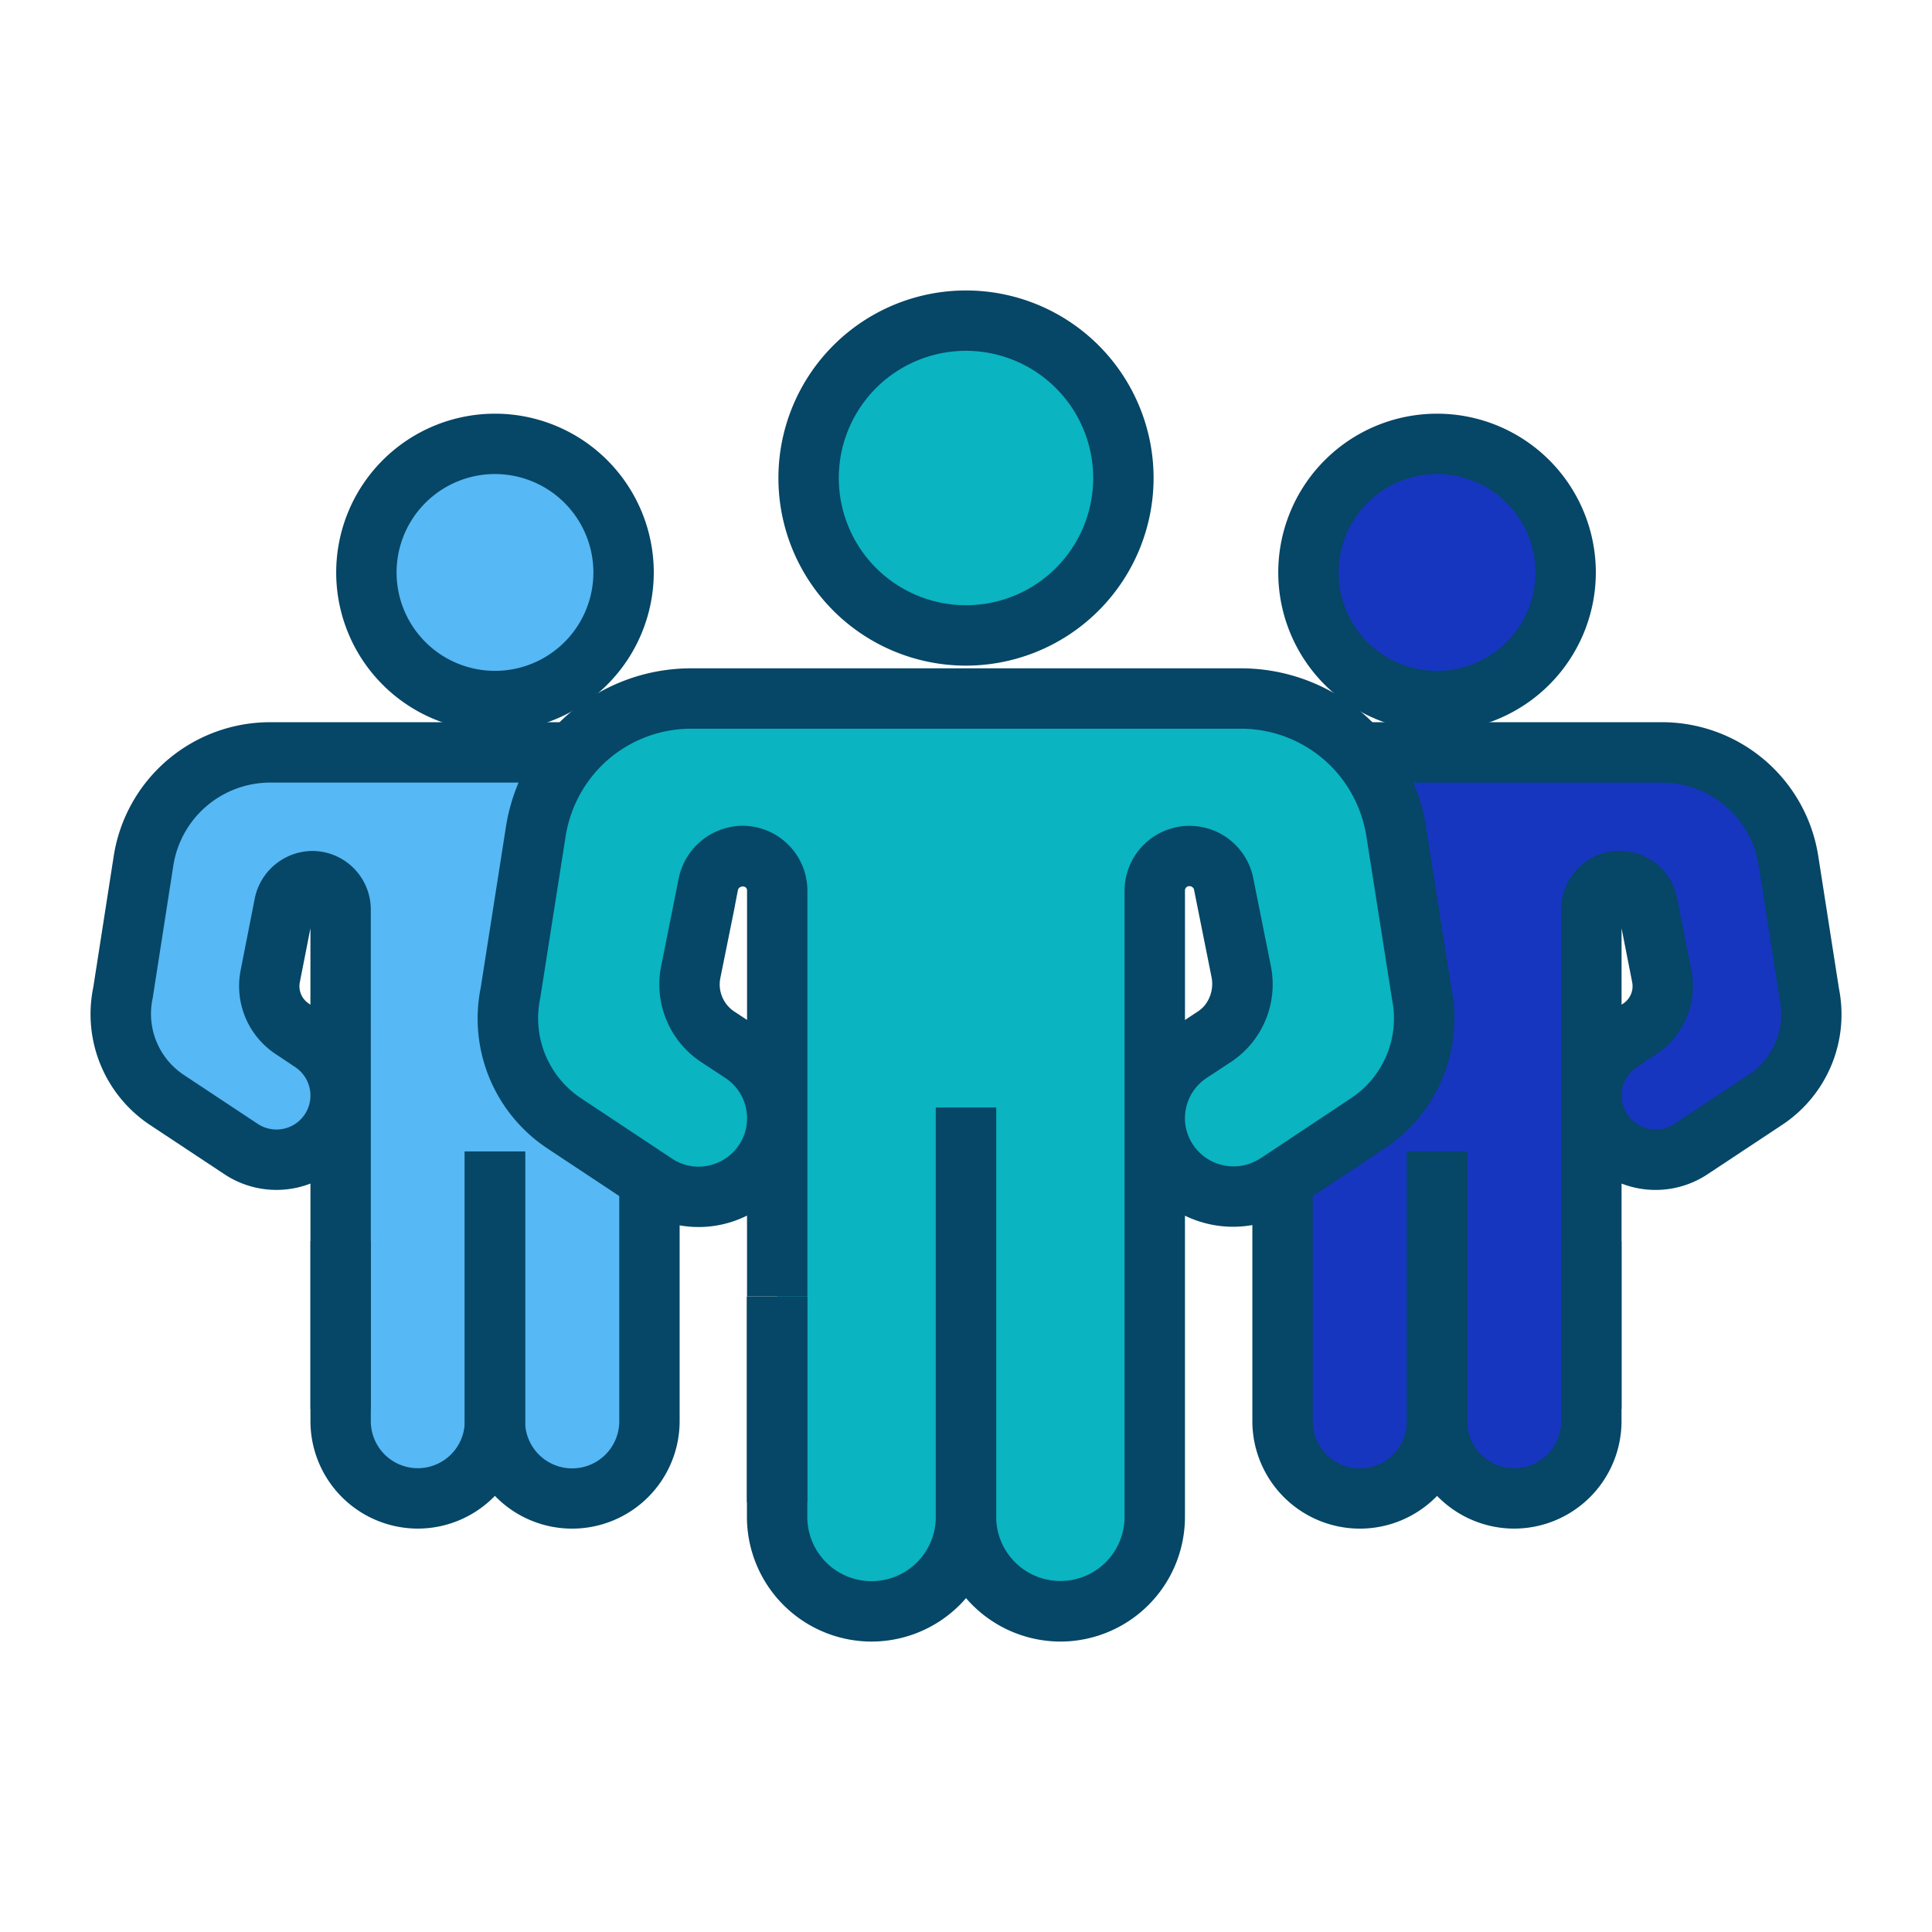 <svg xmlns="http://www.w3.org/2000/svg" data-name="Layer 2" viewBox="0 0 64 64"><path fill="#0ab4c1" d="M25.71,37.46A2.595,2.595,0,0,1,21.7,39.2l-.19-.11-2.83-1.88a4.181,4.181,0,0,1-1.77-4.3l.84-5.38a5.309,5.309,0,0,1,1.22-2.61,5.193,5.193,0,0,1,3.92-1.78H41.11a5.193,5.193,0,0,1,3.92,1.78,5.309,5.309,0,0,1,1.22,2.61l.84,5.38a4.181,4.181,0,0,1-1.77,4.3l-2.83,1.88-.19.11a2.647,2.647,0,0,1-1.44.45,2.594,2.594,0,0,1-2.57-2.19,1.84,1.84,0,0,1-.04-.41,2.59,2.59,0,0,1,1.17-2.17l.81-.54a2.299,2.299,0,0,0,.46-.42,2.143,2.143,0,0,0,.43-1.72l-.47-2.32v-.02l-.12-.6a1.173,1.173,0,0,0-1.12-.91,1.152,1.152,0,0,0-1.16,1.15V50.25a3.125,3.125,0,1,1-6.25,0,3.13,3.13,0,1,1-6.26,0v-7.3h.01V29.5a1.152,1.152,0,0,0-1.16-1.15,1.173,1.173,0,0,0-1.12.91l-.12.6v.01l-.47,2.33a2.143,2.143,0,0,0,.43,1.72,2.299,2.299,0,0,0,.46.42l.81.54a2.59,2.59,0,0,1,1.17,2.17A1.963,1.963,0,0,1,25.71,37.46Z"/><circle cx="47.6" cy="18.96" r="4.26" fill="#1636bf"/><path fill="#1636bf" d="M45.05,49.64a2.559,2.559,0,0,1-2.56-2.56V39.09l2.83-1.88a4.181,4.181,0,0,0,1.77-4.3l-.84-5.38a5.309,5.309,0,0,0-1.22-2.61H55.05a4.263,4.263,0,0,1,4.2,3.61l.68,4.38a3.424,3.424,0,0,1-1.44,3.52l-2.47,1.63a2.127,2.127,0,0,1-2.36-3.54l.67-.45a1.695,1.695,0,0,0,.72-1.74l-.47-2.39a.957.957,0,0,0-.92-.75.933.933,0,0,0-.94.94V47.08a2.557,2.557,0,0,1-5.11.13A2.567,2.567,0,0,1,45.05,49.64Z"/><path fill="#56b8f4" d="M7.98,38.06,5.51,36.43a3.424,3.424,0,0,1-1.44-3.52l.68-4.38a4.263,4.263,0,0,1,4.2-3.61H18.97a5.309,5.309,0,0,0-1.22,2.61l-.84,5.38a4.181,4.181,0,0,0,1.77,4.3l2.83,1.88v7.99a2.557,2.557,0,0,1-5.11.13,2.562,2.562,0,0,1-5.12-.13V30.13a.933.933,0,0,0-.94-.94.957.957,0,0,0-.92.75l-.47,2.39a1.695,1.695,0,0,0,.72,1.74l.67.45a2.127,2.127,0,0,1-2.36,3.54Z"/><path fill="#0ab4c1" d="M32,21.05a5.215,5.215,0,1,1,5.21-5.21A5.207,5.207,0,0,1,32,21.05Z"/><circle cx="16.4" cy="18.96" r="4.26" fill="#56b8f4"/><path fill="#064666" d="M32 22.05a6.214 6.214 0 116.214-6.214A6.22 6.22 0 0132 22.05zm0-10.429a4.214 4.214 0 104.214 4.215A4.219 4.219 0 0032 11.621zM35.132 54.379A4.137 4.137 0 0131 50.246V36.692h2V50.246a2.126 2.126 0 104.253 0V29.499a2.152 2.152 0 014.253-.455l.593 2.96A3.081 3.081 0 0140.796 35.166l-.828.545a1.596 1.596 0 00-.715 1.334 1.546 1.546 0 00.019.251 1.613 1.613 0 002.487 1.07l.186-.119 2.82-1.874a3.168 3.168 0 001.348-3.269l-.852-5.417a4.258 4.258 0 00-.986-2.109 4.208 4.208 0 00-3.167-1.439H22.893A4.209 4.209 0 0019.723 25.582a4.258 4.258 0 00-.984 2.109l-.843 5.372A3.185 3.185 0 0019.236 36.374l3.001 1.99a1.576 1.576 0 001.542.148 1.592 1.592 0 00.948-1.208 1.75 1.75 0 00.02-.26A1.598 1.598 0 0024.029 35.709l-.81-.532a3.081 3.081 0 01-1.32-3.159l.589-2.946a2.179 2.179 0 012.104-1.717 2.152 2.152 0 012.154 2.145V42.945h-2V40.268c-.055.027-.11.054-.167.078a3.583 3.583 0 01-3.44-.311l-3.012-1.996a5.162 5.162 0 01-2.201-5.327l.836-5.335a6.21 6.21 0 016.13-5.238H41.107a6.208 6.208 0 016.129 5.234l.845 5.38a5.146 5.146 0 01-2.208 5.285L42.847 40.044a3.656 3.656 0 01-3.594.227v9.976A4.131 4.131 0 0135.132 54.379zM24.353 29.959l-.02.112-.471 2.33a1.076 1.076 0 00.473 1.114l.412.271V29.499c0-.183-.268-.168-.302-.016zm15.055-.604a.142.142 0 00-.154.145v4.288l.428-.282a1.092 1.092 0 00.229-.205 1.144 1.144 0 00.227-.911l-.588-2.937A.165.165 0 0039.407 29.354z"/><rect width="2" height="6.81" x="24.743" y="42.95" fill="#064666"/><path fill="#064666" d="M28.871 54.379A4.133 4.133 0 0124.743 50.25V42.95h2V50.25A2.128 2.128 0 1031 50.25V36.692h2V50.25A4.134 4.134 0 0128.871 54.379zM16.396 24.224a5.26 5.26 0 115.261-5.261A5.266 5.266 0 0116.396 24.224zm0-8.521a3.26 3.26 0 103.261 3.26A3.263 3.263 0 0016.396 15.703z"/><polygon fill="#064666" points="26.27 38.294 25.16 36.63 26.302 38.272 26.27 38.294"/><path fill="#064666" d="M18.948,50.638A3.559,3.559,0,0,1,15.394,47.082V38.146h2V47.082a1.56,1.56,0,0,0,3.12,0V39.087h2V47.082A3.564,3.564,0,0,1,18.948,50.638Z"/><polygon fill="#064666" points="22.353 29.873 22.353 29.862 24.353 29.862 22.353 29.873"/><path fill="#064666" d="M12.284,41.118h-2V39.207a3.119,3.119,0,0,1-2.857-.314L4.96,37.26A4.405,4.405,0,0,1,3.09,32.707l.675-4.335A5.244,5.244,0,0,1,8.954,23.924H18.97v2H8.954a3.251,3.251,0,0,0-3.214,2.761L5.058,33.062a2.429,2.429,0,0,0,1.013,2.534L8.533,37.227a1.125,1.125,0,0,0,1.751-.93,1.133,1.133,0,0,0-.499-.944l-.67-.447a2.7,2.7,0,0,1-1.141-2.775l.469-2.387a1.963,1.963,0,0,1,1.9-1.555,1.942,1.942,0,0,1,1.94,1.94Zm-2-10.369-.349,1.775a.688.688,0,0,0,.285.714l.063.043Z"/><rect width="2" height="5.563" x="10.284" y="41.116" fill="#064666"/><path fill="#064666" d="M13.841 50.637a3.561 3.561 0 01-3.557-3.557V41.116h2v5.964a1.556 1.556 0 103.112 0V38.142h2v8.938A3.56 3.56 0 0113.841 50.637zM47.604 24.224a5.26 5.26 0 115.26-5.261A5.267 5.267 0 0147.604 24.224zm0-8.521a3.26 3.26 0 103.26 3.26A3.264 3.264 0 0047.604 15.703z"/><polygon fill="#064666" points="37.73 38.294 37.698 38.272 38.808 36.608 37.73 38.294"/><path fill="#064666" d="M45.052,50.638A3.564,3.564,0,0,1,41.486,47.082V39.087h2V47.082a1.56,1.56,0,0,0,3.12,0V38.146h2V47.082A3.559,3.559,0,0,1,45.052,50.638Z"/><polygon fill="#064666" points="41.647 29.873 39.647 29.873 41.647 29.862 41.647 29.873"/><path fill="#064666" d="M53.716,41.118h-2V30.129a1.939,1.939,0,0,1,3.836-.406l.476,2.415a2.699,2.699,0,0,1-1.146,2.77l-.67.447a1.133,1.133,0,0,0-.495.942,1.125,1.125,0,0,0,1.748.932l2.473-1.637a2.406,2.406,0,0,0,1.015-2.482l-.692-4.429a3.249,3.249,0,0,0-3.213-2.757H45.03v-2H55.046a5.242,5.242,0,0,1,5.188,4.444l.685,4.386a4.384,4.384,0,0,1-1.872,4.501l-2.477,1.64a3.112,3.112,0,0,1-2.854.312Zm0-10.369v2.532l.06-.04a.688.688,0,0,0,.291-.709Z"/><rect width="2" height="5.563" x="51.716" y="41.116" fill="#064666"/><path fill="#064666" d="M50.159,50.637a3.56,3.56,0,0,1-3.556-3.557V38.142h2v8.938a1.556,1.556,0,1,0,3.112,0V41.116h2v5.964A3.561,3.561,0,0,1,50.159,50.637Z"/></svg>